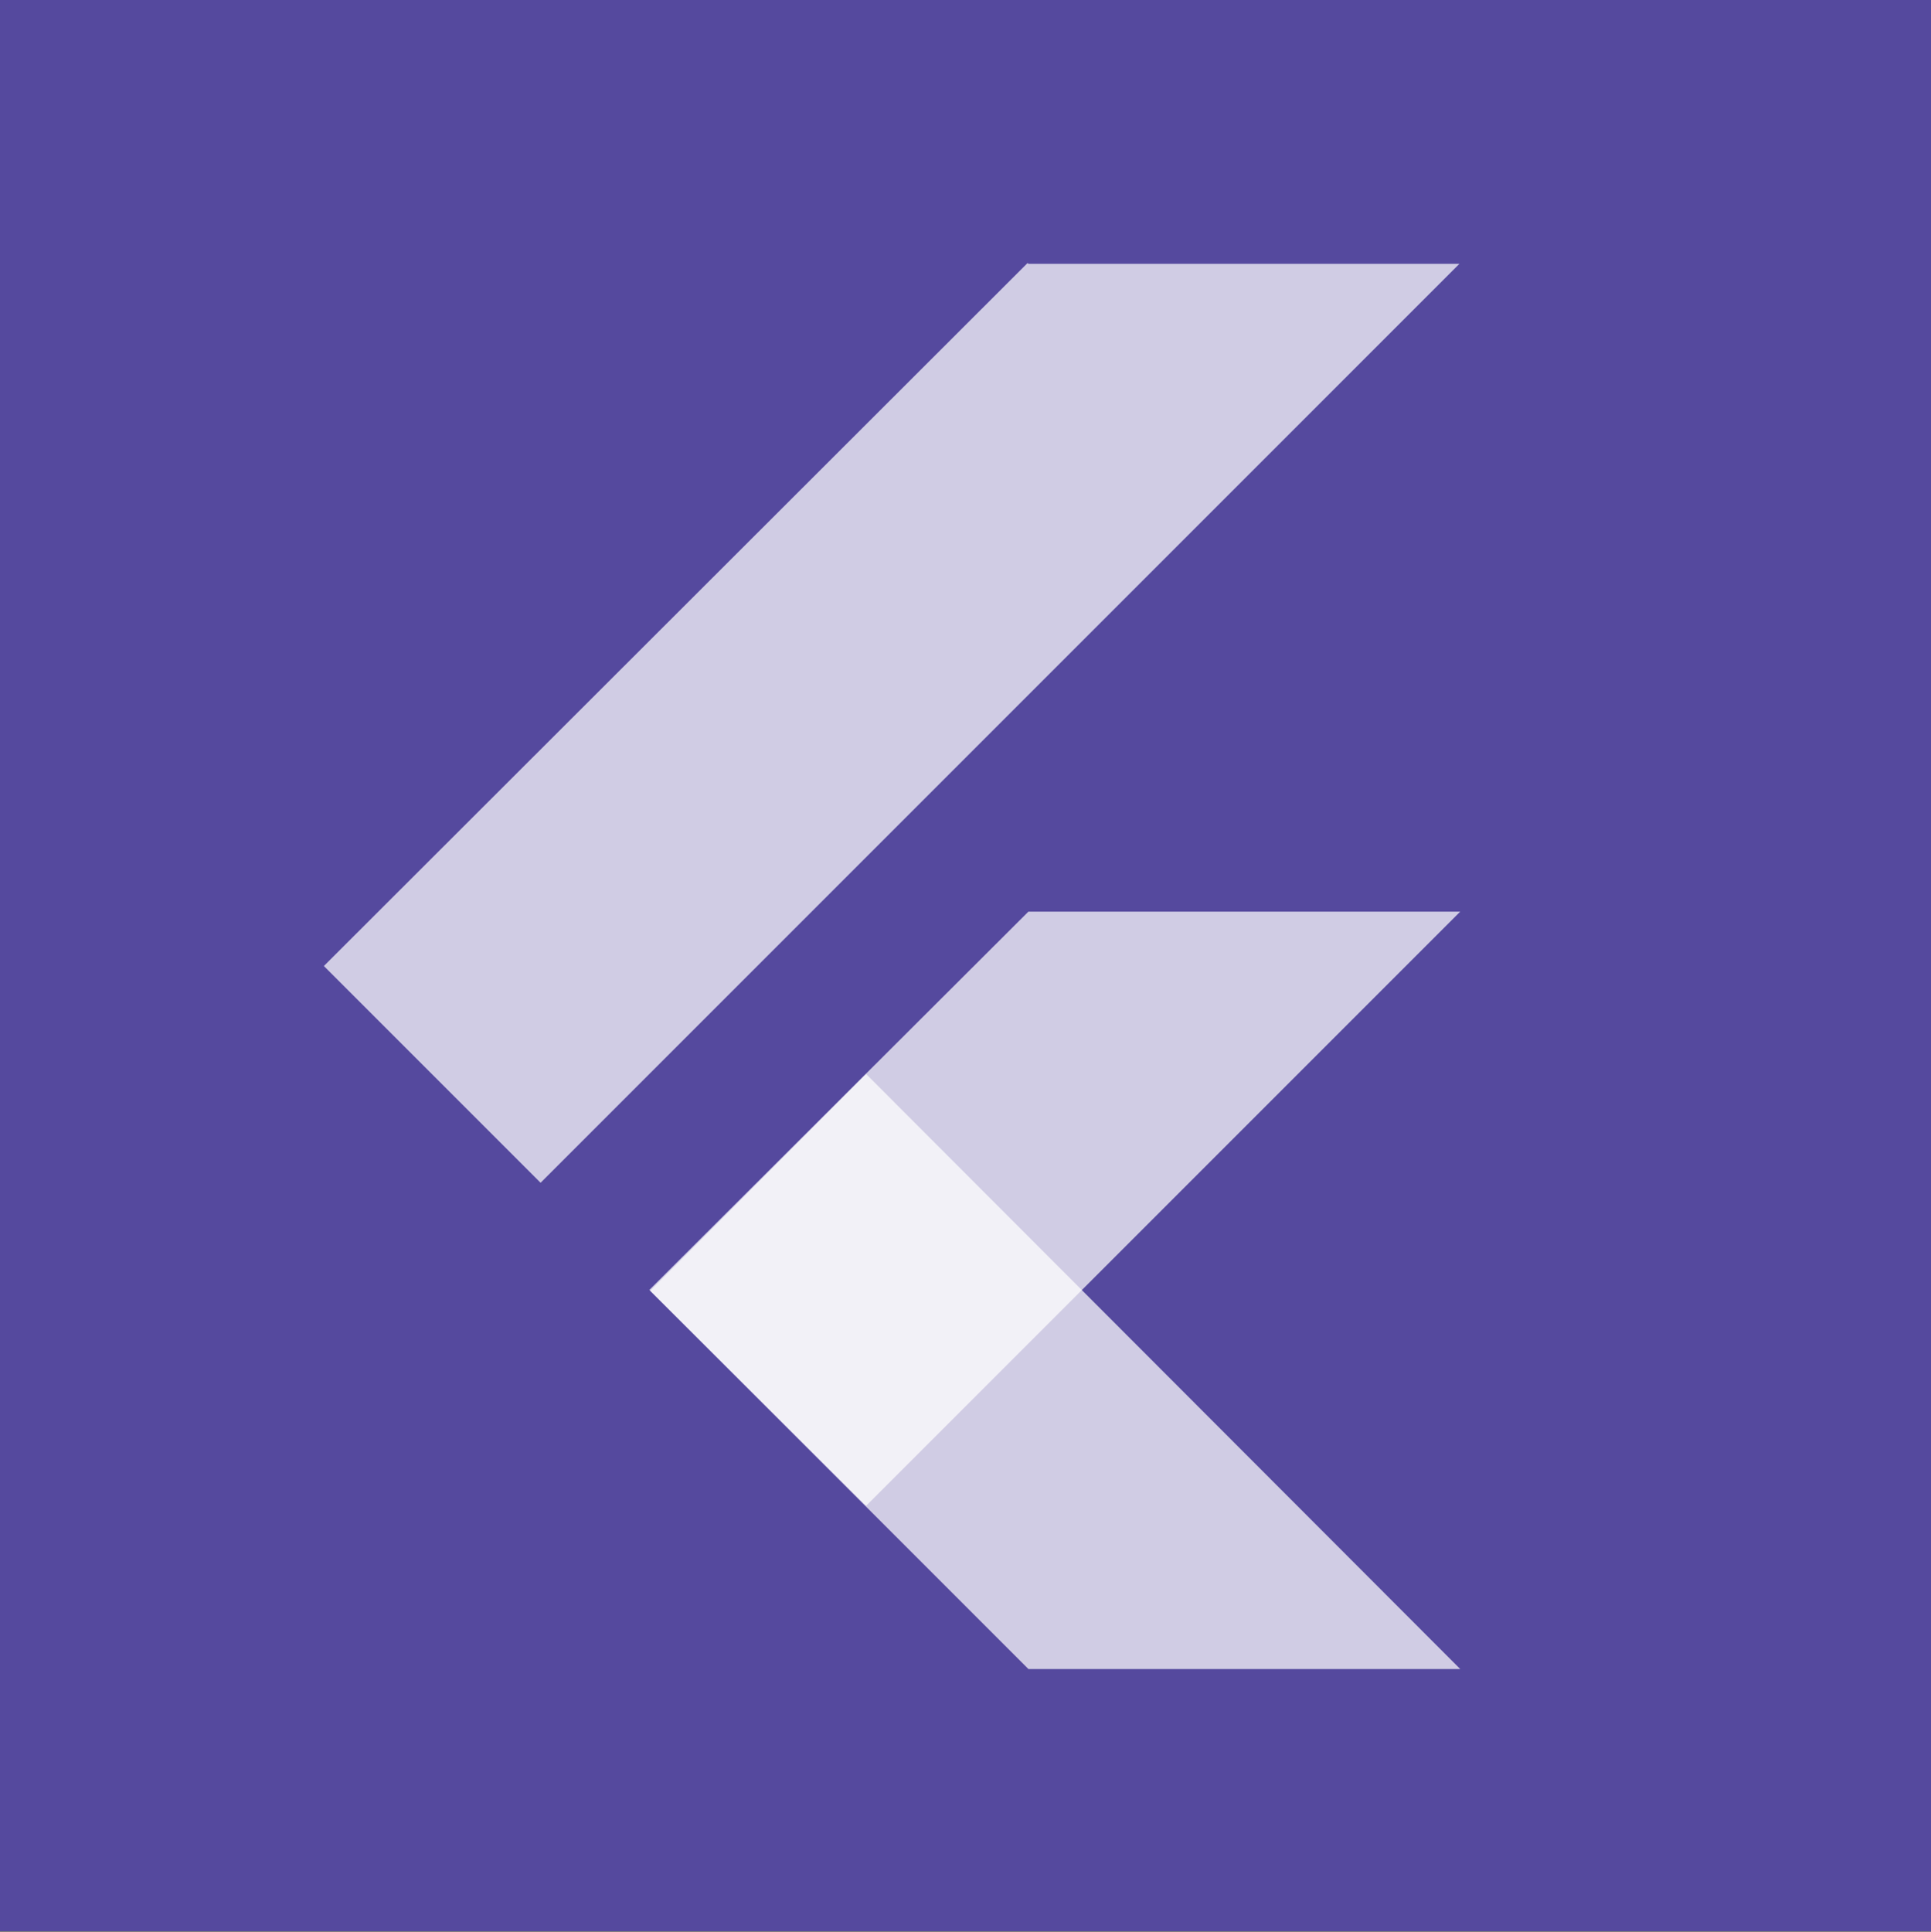 <?xml version="1.0" encoding="utf-8"?>
<!-- Generator: Adobe Illustrator 21.1.0, SVG Export Plug-In . SVG Version: 6.00 Build 0)  -->
<svg version="1.1" id="Layer_1" xmlns="http://www.w3.org/2000/svg" xmlns:xlink="http://www.w3.org/1999/xlink" x="0px" y="0px"
	 viewBox="0 0 237.9 238" style="enable-background:new 0 0 237.9 238;" xml:space="preserve">
<rect x="0" y="0" width="237.9" height="238" fill="#808080" stroke="none"/>
<style type="text/css">
	.st0{fill:#55499E;}
	.st1{opacity:0.72;fill:#FFFFFF;}
</style>
<rect class="st0" width="237.9" height="237.9"/>
<polygon class="st1" points="126.8,205.6 126.7,205.6 80.1,159 106.7,132.3 179.9,205.6 "/>
<polygon class="st1" points="126.7,112.3 126.7,112.3 80,158.9 106.7,185.5 179.9,112.3 "/>
<polygon class="st1" points="126.7,32.5 126.6,32.4 39.9,119 66.6,145.7 179.8,32.5 "/>
</svg>
